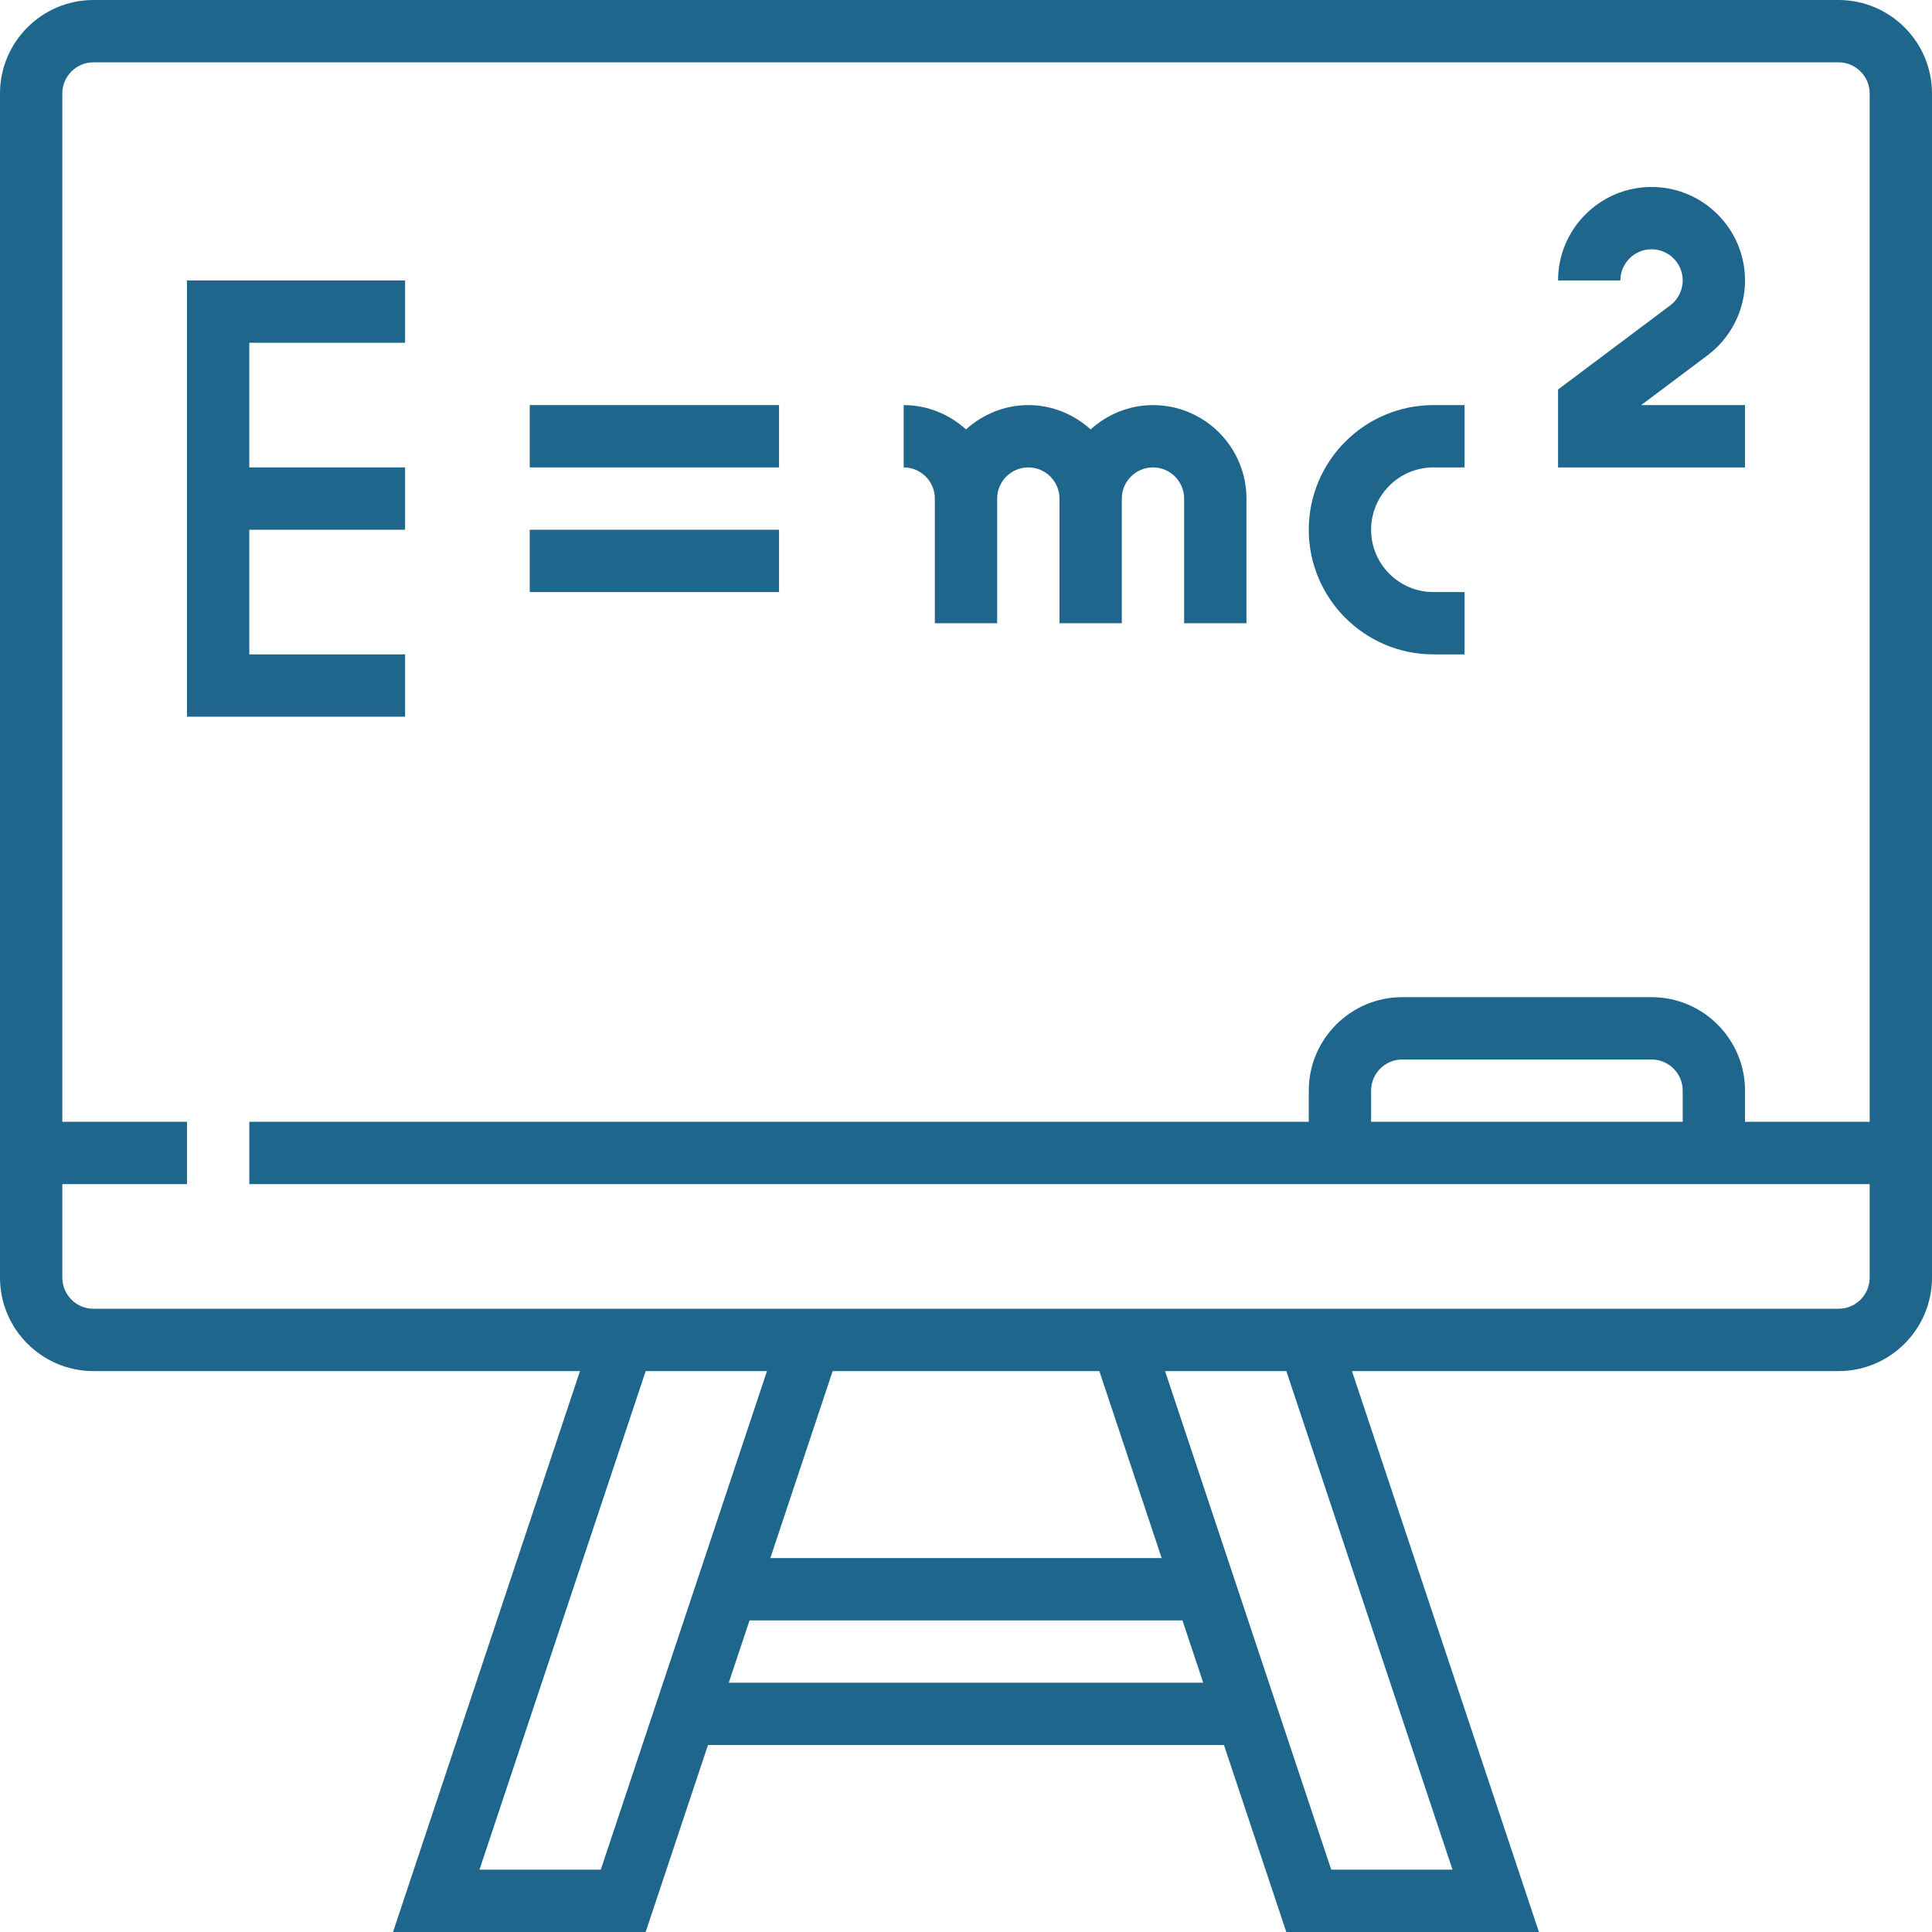 <svg width="496" height="496" viewBox="0 0 496 496" fill="none" xmlns="http://www.w3.org/2000/svg">
<path d="M472 0H24C10.768 0 0 10.768 0 24V328C0 341.232 10.768 352 24 352H148.896L100.896 496H165.76L181.76 448H314.224L330.224 496H395.088L347.088 352H472C485.232 352 496 341.232 496 328V24C496 10.768 485.232 0 472 0ZM154.232 480H123.096L165.768 352H196.904L154.232 480ZM187.096 432L192.432 416H303.568L308.904 432H187.096ZM197.768 400L213.768 352H282.232L298.232 400H197.768ZM372.904 480H341.768L299.104 352H330.24L372.904 480ZM480 288H448V280C448 266.768 437.232 256 424 256H360C346.768 256 336 266.768 336 280V288H64V304H480V328C480 332.416 476.408 336 472 336H24C19.592 336 16 332.416 16 328V304H48V288H16V24C16 19.584 19.592 16 24 16H472C476.408 16 480 19.584 480 24V288ZM432 280V288H352V280C352 275.584 355.592 272 360 272H424C428.408 272 432 275.584 432 280Z" fill="#1F668D"/>
<path d="M104 88V72H48V184H104V168H64V136H104V120H64V88H104Z" fill="#1F668D"/>
<path d="M200 104H136V120H200V104Z" fill="#1F668D"/>
<path d="M200 136H136V152H200V136Z" fill="#1F668D"/>
<path d="M296 104C289.832 104 284.256 106.408 280 110.24C275.744 106.4 270.168 104 264 104C257.832 104 252.256 106.408 248 110.24C243.744 106.4 238.168 104 232 104V120C236.408 120 240 123.584 240 128V136V160H256V136V128C256 123.584 259.592 120 264 120C268.408 120 272 123.584 272 128V160H288V128C288 123.584 291.592 120 296 120C300.408 120 304 123.584 304 128V160H320V128C320 114.768 309.232 104 296 104Z" fill="#1F668D"/>
<path d="M368 120H376V104H368C350.352 104 336 118.352 336 136C336 153.648 350.352 168 368 168H376V152H368C359.176 152 352 144.824 352 136C352 127.176 359.176 120 368 120Z" fill="#1F668D"/>
<path d="M438.4 91.2C444.408 86.696 448 79.52 448 72C448 58.768 437.232 48 424 48C410.768 48 400 58.768 400 72H416C416 67.584 419.592 64 424 64C428.408 64 432 67.584 432 72C432 74.504 430.808 76.896 428.8 78.4L400 100V120H448V104H421.336L438.4 91.2Z" fill="#1F668D"/>
</svg>
